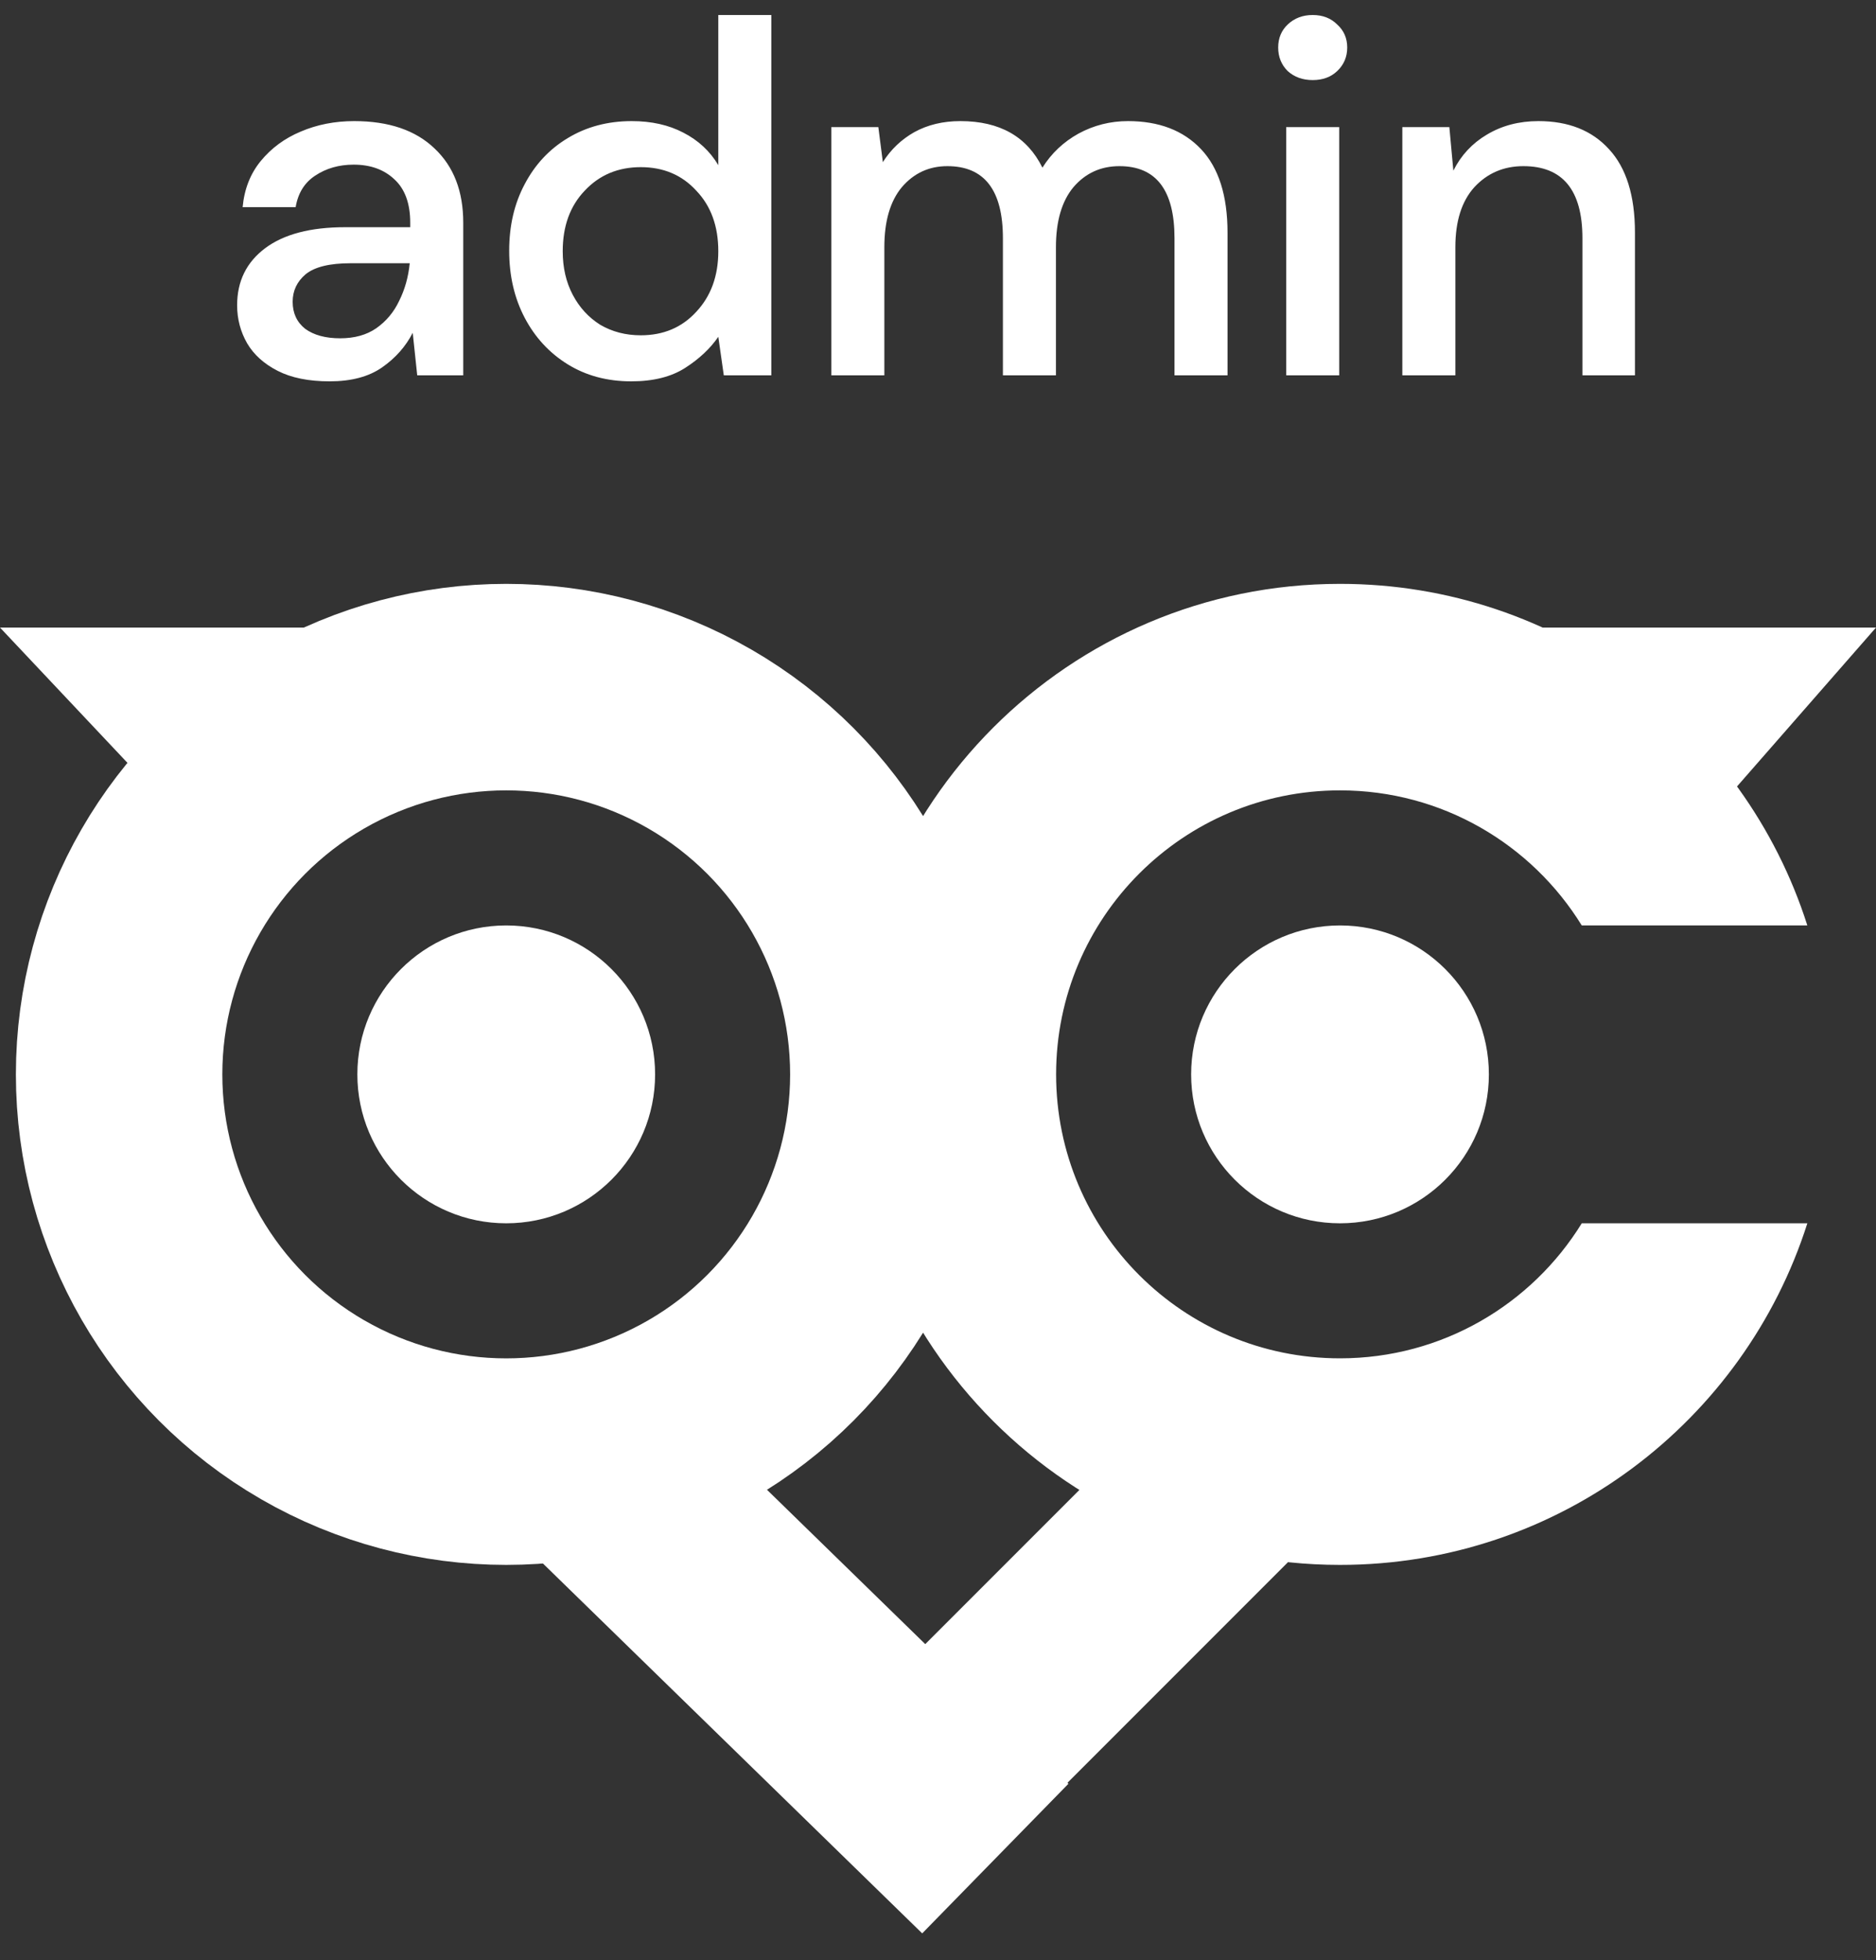 <svg width="45" height="47" viewBox="0 0 45 47" fill="none" xmlns="http://www.w3.org/2000/svg">
<rect x="0" y="0" width="45" height="47" fill="#333333" stroke="none"/>
<rect width="12.895" height="5.018" transform="matrix(0.716 0.698 -0.699 0.715 16.396 33.771)" fill="white"/>
<rect width="13.102" height="4.764" transform="matrix(0.707 -0.707 -0.707 -0.707 22.1 46.254)" fill="white"/>
<circle cx="12.143" cy="25.762" r="9.286" stroke="white" stroke-width="4.952"/>
<path fill-rule="evenodd" clip-rule="evenodd" d="M25.333 25.762C25.333 22.001 28.382 18.952 32.143 18.952C34.594 18.952 36.743 20.247 37.942 22.191H43.353C41.841 17.441 37.394 14 32.143 14C25.647 14 20.381 19.266 20.381 25.762C20.381 32.258 25.647 37.524 32.143 37.524C37.394 37.524 41.841 34.083 43.353 29.333H37.942C36.743 31.276 34.594 32.571 32.143 32.571C28.382 32.571 25.333 29.523 25.333 25.762Z" fill="white"/>
<circle cx="12.143" cy="25.762" r="3.571" fill="white"/>
<circle cx="32.143" cy="25.762" r="3.571" fill="white"/>
<path d="M40 20.762L45 15.048H35.714L40 20.762Z" fill="white"/>
<path d="M5.385 20.762L9.05991e-05 15.048H10L5.385 20.762Z" fill="white"/>
<path d="M7.908 9.144C7.404 9.144 6.988 9.06 6.66 8.892C6.332 8.724 6.088 8.504 5.928 8.232C5.768 7.952 5.688 7.648 5.688 7.32C5.688 6.744 5.912 6.288 6.36 5.952C6.808 5.616 7.448 5.448 8.28 5.448H9.84V5.34C9.84 4.876 9.712 4.528 9.456 4.296C9.208 4.064 8.884 3.948 8.484 3.948C8.132 3.948 7.824 4.036 7.56 4.212C7.304 4.38 7.148 4.632 7.092 4.968H5.82C5.86 4.536 6.004 4.168 6.252 3.864C6.508 3.552 6.828 3.316 7.212 3.156C7.604 2.988 8.032 2.904 8.496 2.904C9.328 2.904 9.972 3.124 10.428 3.564C10.884 3.996 11.112 4.588 11.112 5.34V9H10.008L9.9 7.98C9.732 8.308 9.488 8.584 9.168 8.808C8.848 9.032 8.428 9.144 7.908 9.144ZM8.16 8.112C8.504 8.112 8.792 8.032 9.024 7.872C9.264 7.704 9.448 7.484 9.576 7.212C9.712 6.94 9.796 6.64 9.828 6.312H8.412C7.908 6.312 7.548 6.4 7.332 6.576C7.124 6.752 7.02 6.972 7.02 7.236C7.02 7.508 7.12 7.724 7.32 7.884C7.528 8.036 7.808 8.112 8.16 8.112ZM15.142 9.144C14.566 9.144 14.058 9.008 13.618 8.736C13.178 8.464 12.834 8.092 12.586 7.62C12.338 7.148 12.214 6.612 12.214 6.012C12.214 5.412 12.338 4.88 12.586 4.416C12.834 3.944 13.178 3.576 13.618 3.312C14.066 3.04 14.578 2.904 15.154 2.904C15.626 2.904 16.038 2.996 16.39 3.18C16.75 3.364 17.03 3.624 17.23 3.96V0.36H18.502V9H17.362L17.23 8.076C17.038 8.356 16.774 8.604 16.438 8.82C16.102 9.036 15.67 9.144 15.142 9.144ZM15.37 8.04C15.914 8.04 16.358 7.852 16.702 7.476C17.054 7.1 17.23 6.616 17.23 6.024C17.23 5.424 17.054 4.94 16.702 4.572C16.358 4.196 15.914 4.008 15.37 4.008C14.826 4.008 14.378 4.196 14.026 4.572C13.674 4.94 13.498 5.424 13.498 6.024C13.498 6.416 13.578 6.764 13.738 7.068C13.898 7.372 14.118 7.612 14.398 7.788C14.686 7.956 15.01 8.04 15.37 8.04ZM19.941 9V3.048H21.069L21.177 3.888C21.369 3.584 21.621 3.344 21.933 3.168C22.253 2.992 22.621 2.904 23.037 2.904C23.981 2.904 24.637 3.276 25.005 4.02C25.221 3.676 25.509 3.404 25.869 3.204C26.237 3.004 26.633 2.904 27.057 2.904C27.801 2.904 28.385 3.128 28.809 3.576C29.233 4.024 29.445 4.692 29.445 5.58V9H28.173V5.712C28.173 4.56 27.733 3.984 26.853 3.984C26.405 3.984 26.037 4.152 25.749 4.488C25.469 4.824 25.329 5.304 25.329 5.928V9H24.057V5.712C24.057 4.56 23.613 3.984 22.725 3.984C22.285 3.984 21.921 4.152 21.633 4.488C21.353 4.824 21.213 5.304 21.213 5.928V9H19.941ZM31.488 1.92C31.248 1.92 31.048 1.848 30.888 1.704C30.736 1.552 30.66 1.364 30.66 1.14C30.66 0.916 30.736 0.732 30.888 0.588C31.048 0.436 31.248 0.36 31.488 0.36C31.728 0.36 31.924 0.436 32.076 0.588C32.236 0.732 32.316 0.916 32.316 1.14C32.316 1.364 32.236 1.552 32.076 1.704C31.924 1.848 31.728 1.92 31.488 1.92ZM30.852 9V3.048H32.124V9H30.852ZM33.638 9V3.048H34.766L34.862 4.092C35.046 3.724 35.314 3.436 35.666 3.228C36.026 3.012 36.438 2.904 36.902 2.904C37.622 2.904 38.186 3.128 38.594 3.576C39.01 4.024 39.218 4.692 39.218 5.58V9H37.958V5.712C37.958 4.56 37.486 3.984 36.542 3.984C36.07 3.984 35.678 4.152 35.366 4.488C35.062 4.824 34.91 5.304 34.91 5.928V9H33.638Z" fill="white"/>
</svg>
